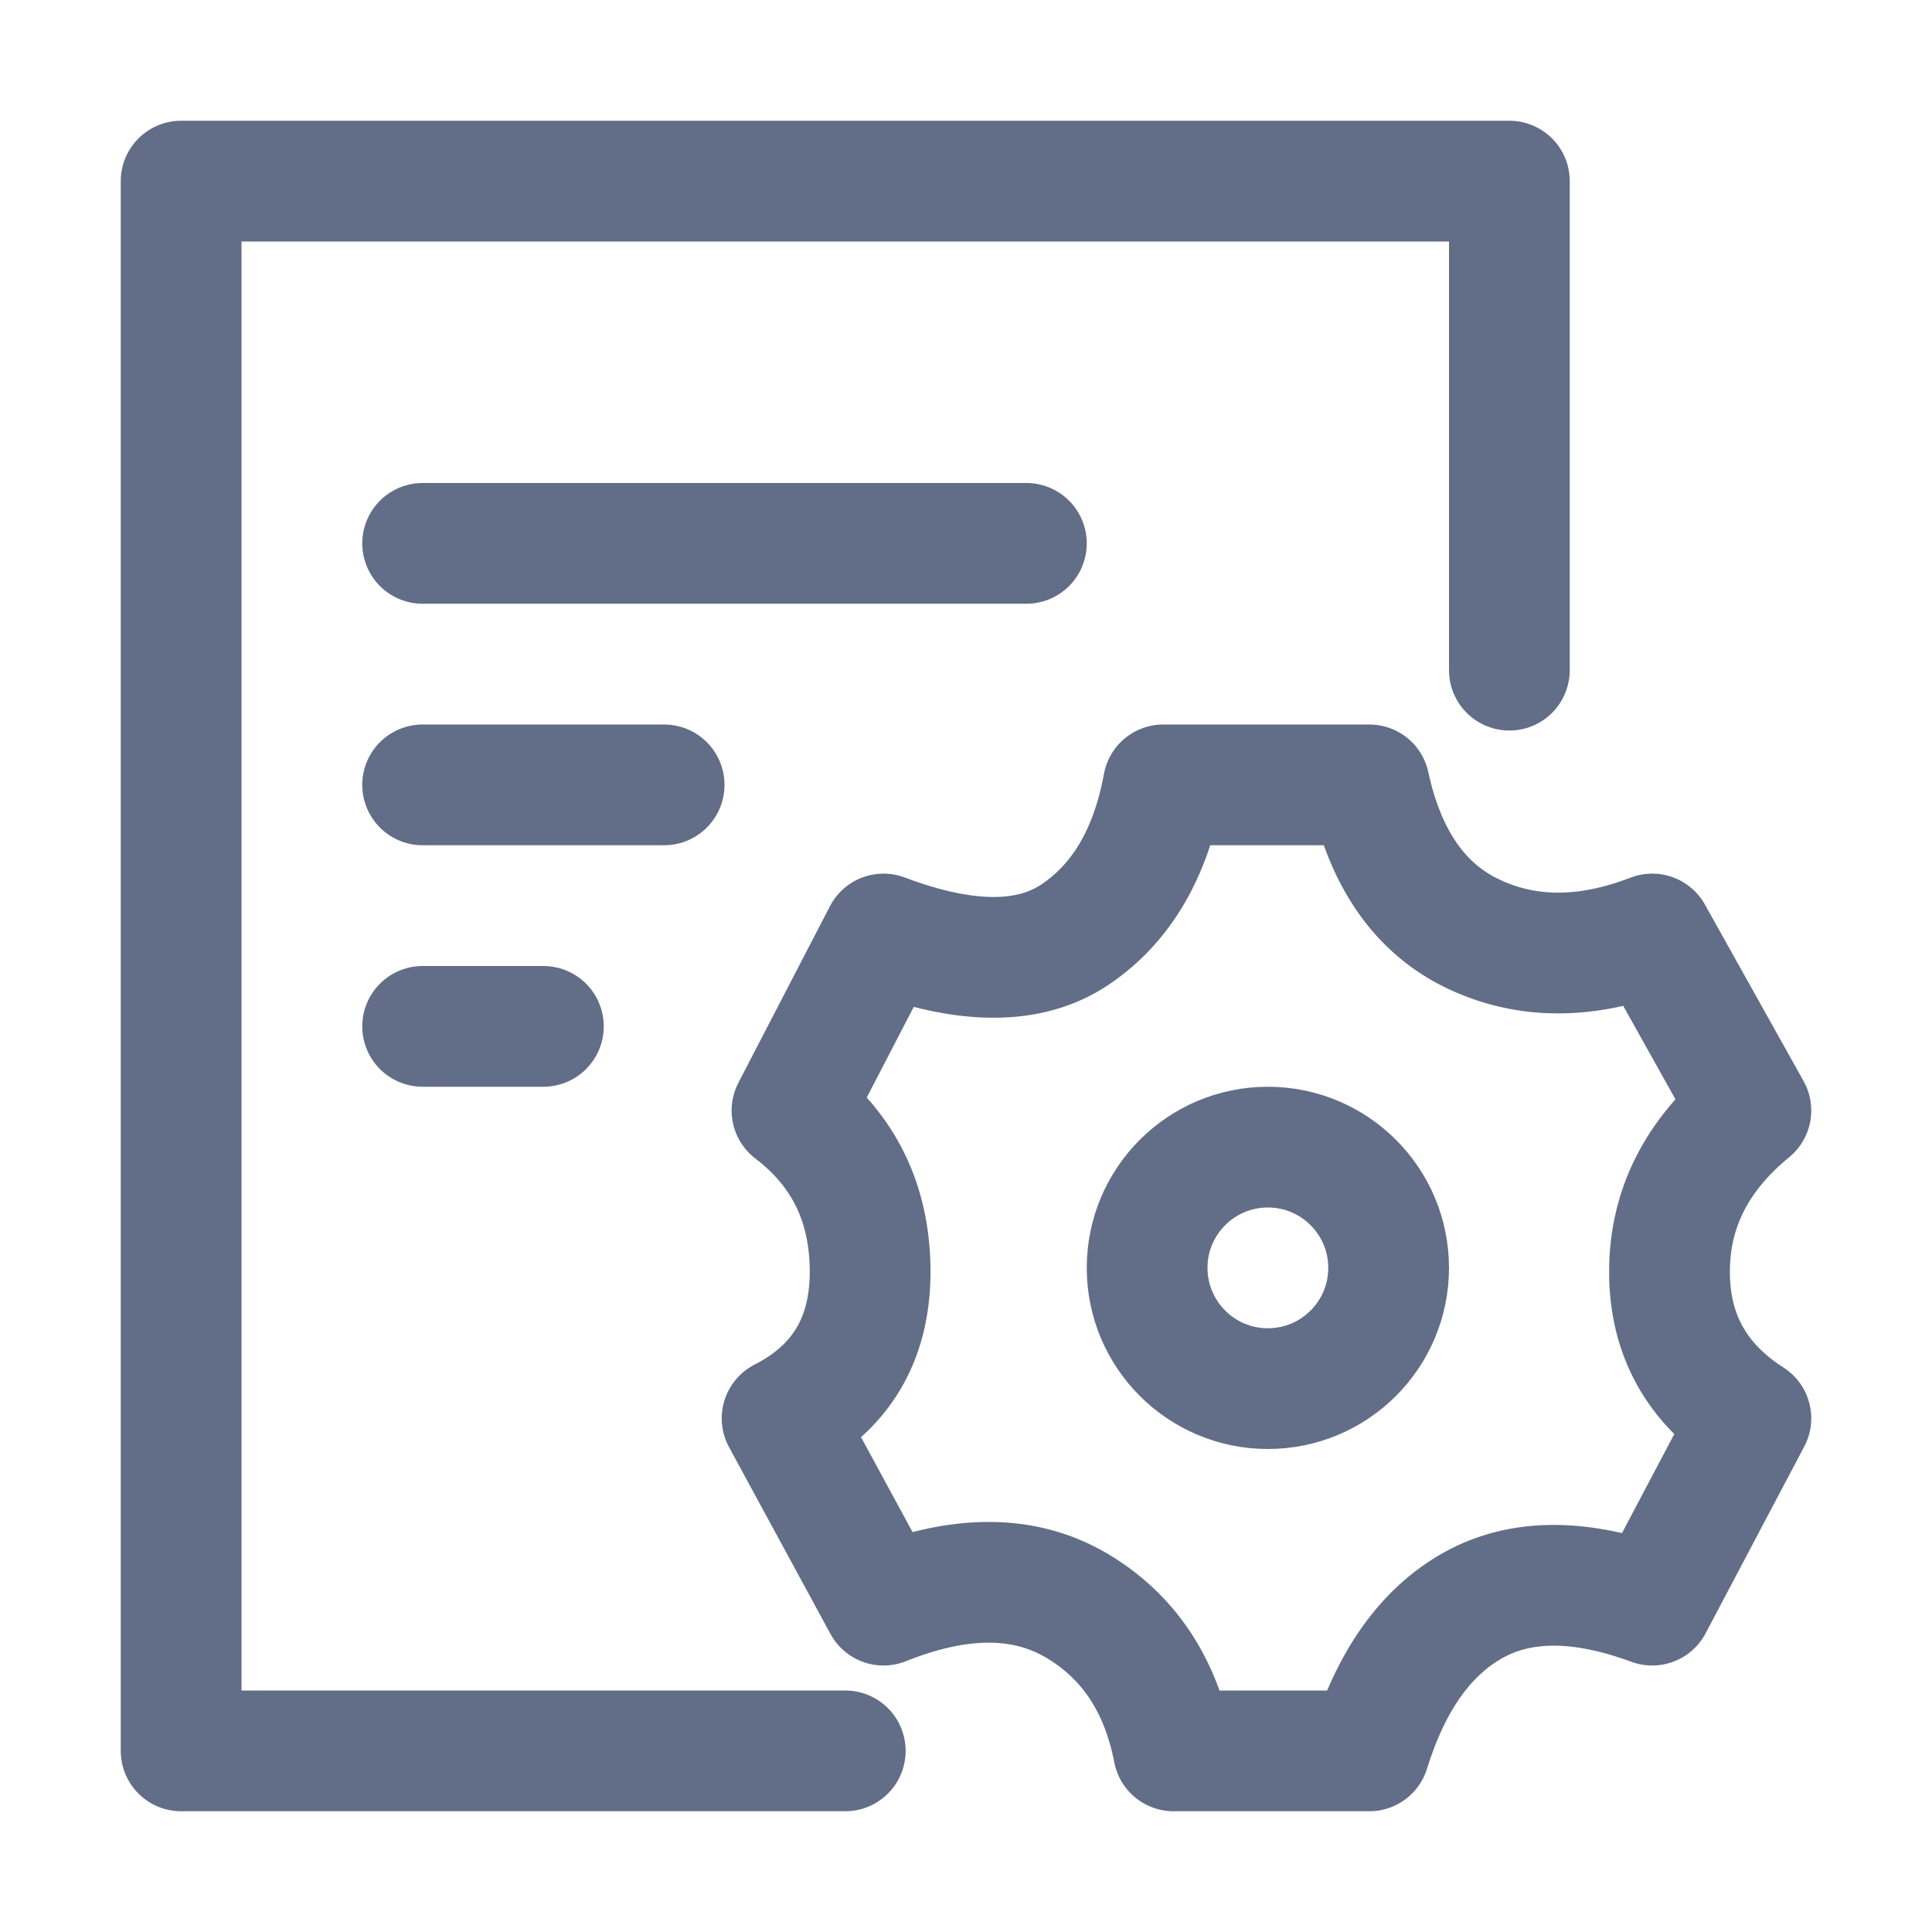 <?xml version="1.0" encoding="UTF-8"?>
<svg width="16px" height="16px" viewBox="0 0 16 16" version="1.1" xmlns="http://www.w3.org/2000/svg" xmlns:xlink="http://www.w3.org/1999/xlink">
    <!-- Generator: Sketch 58 (84663) - https://sketch.com -->
    <title>start</title>
    <desc>Created with Sketch.</desc>
    <g id="浅色切图标注" stroke="none" stroke-width="1" fill="none" fill-rule="evenodd">
        <g id="系统日志" transform="translate(-527, -324)" stroke="#626E88">
            <g id="start" transform="translate(527, 324)">
                <g id="操作日志">
                    <g transform="translate(1.5, 1.5)">
                        <circle id="椭圆形" cx="9" cy="9" r="1"></circle>
                        <path d="M9.84,5 C9.973,5.614 10.261,6.026 10.702,6.235 C11.144,6.445 11.637,6.445 12.183,6.235 L13,7.697 C12.551,8.065 12.326,8.51 12.326,9.032 C12.326,9.554 12.551,9.959 13,10.246 L12.183,11.793 C11.589,11.574 11.096,11.574 10.702,11.793 C10.309,12.012 10.022,12.414 9.84,13 L8.219,13 C8.112,12.448 7.842,12.046 7.41,11.793 C6.978,11.541 6.447,11.541 5.817,11.793 L4.977,10.246 C5.463,9.998 5.706,9.593 5.706,9.032 C5.706,8.47 5.49,8.025 5.059,7.697 L5.817,6.235 C6.501,6.493 7.032,6.493 7.41,6.235 C7.789,5.977 8.03,5.566 8.134,5 L9.84,5 Z" id="路径-3备份" stroke-linejoin="round"></path>
                        <path d="M2,3 L7,3" id="直线" stroke-linecap="round" stroke-linejoin="round"></path>
                        <polyline id="路径-2" stroke-linecap="round" stroke-linejoin="round" points="11 4.05 11 0 0 0 0 13 5.5 13"></polyline>
                        <path d="M2,5 L4,5" id="直线-4" stroke-linecap="round"></path>
                        <path d="M2,7 L3,7" id="直线-4备份" stroke-linecap="round"></path>
                    </g>
                </g>
            </g>
        </g>
    </g>
</svg>